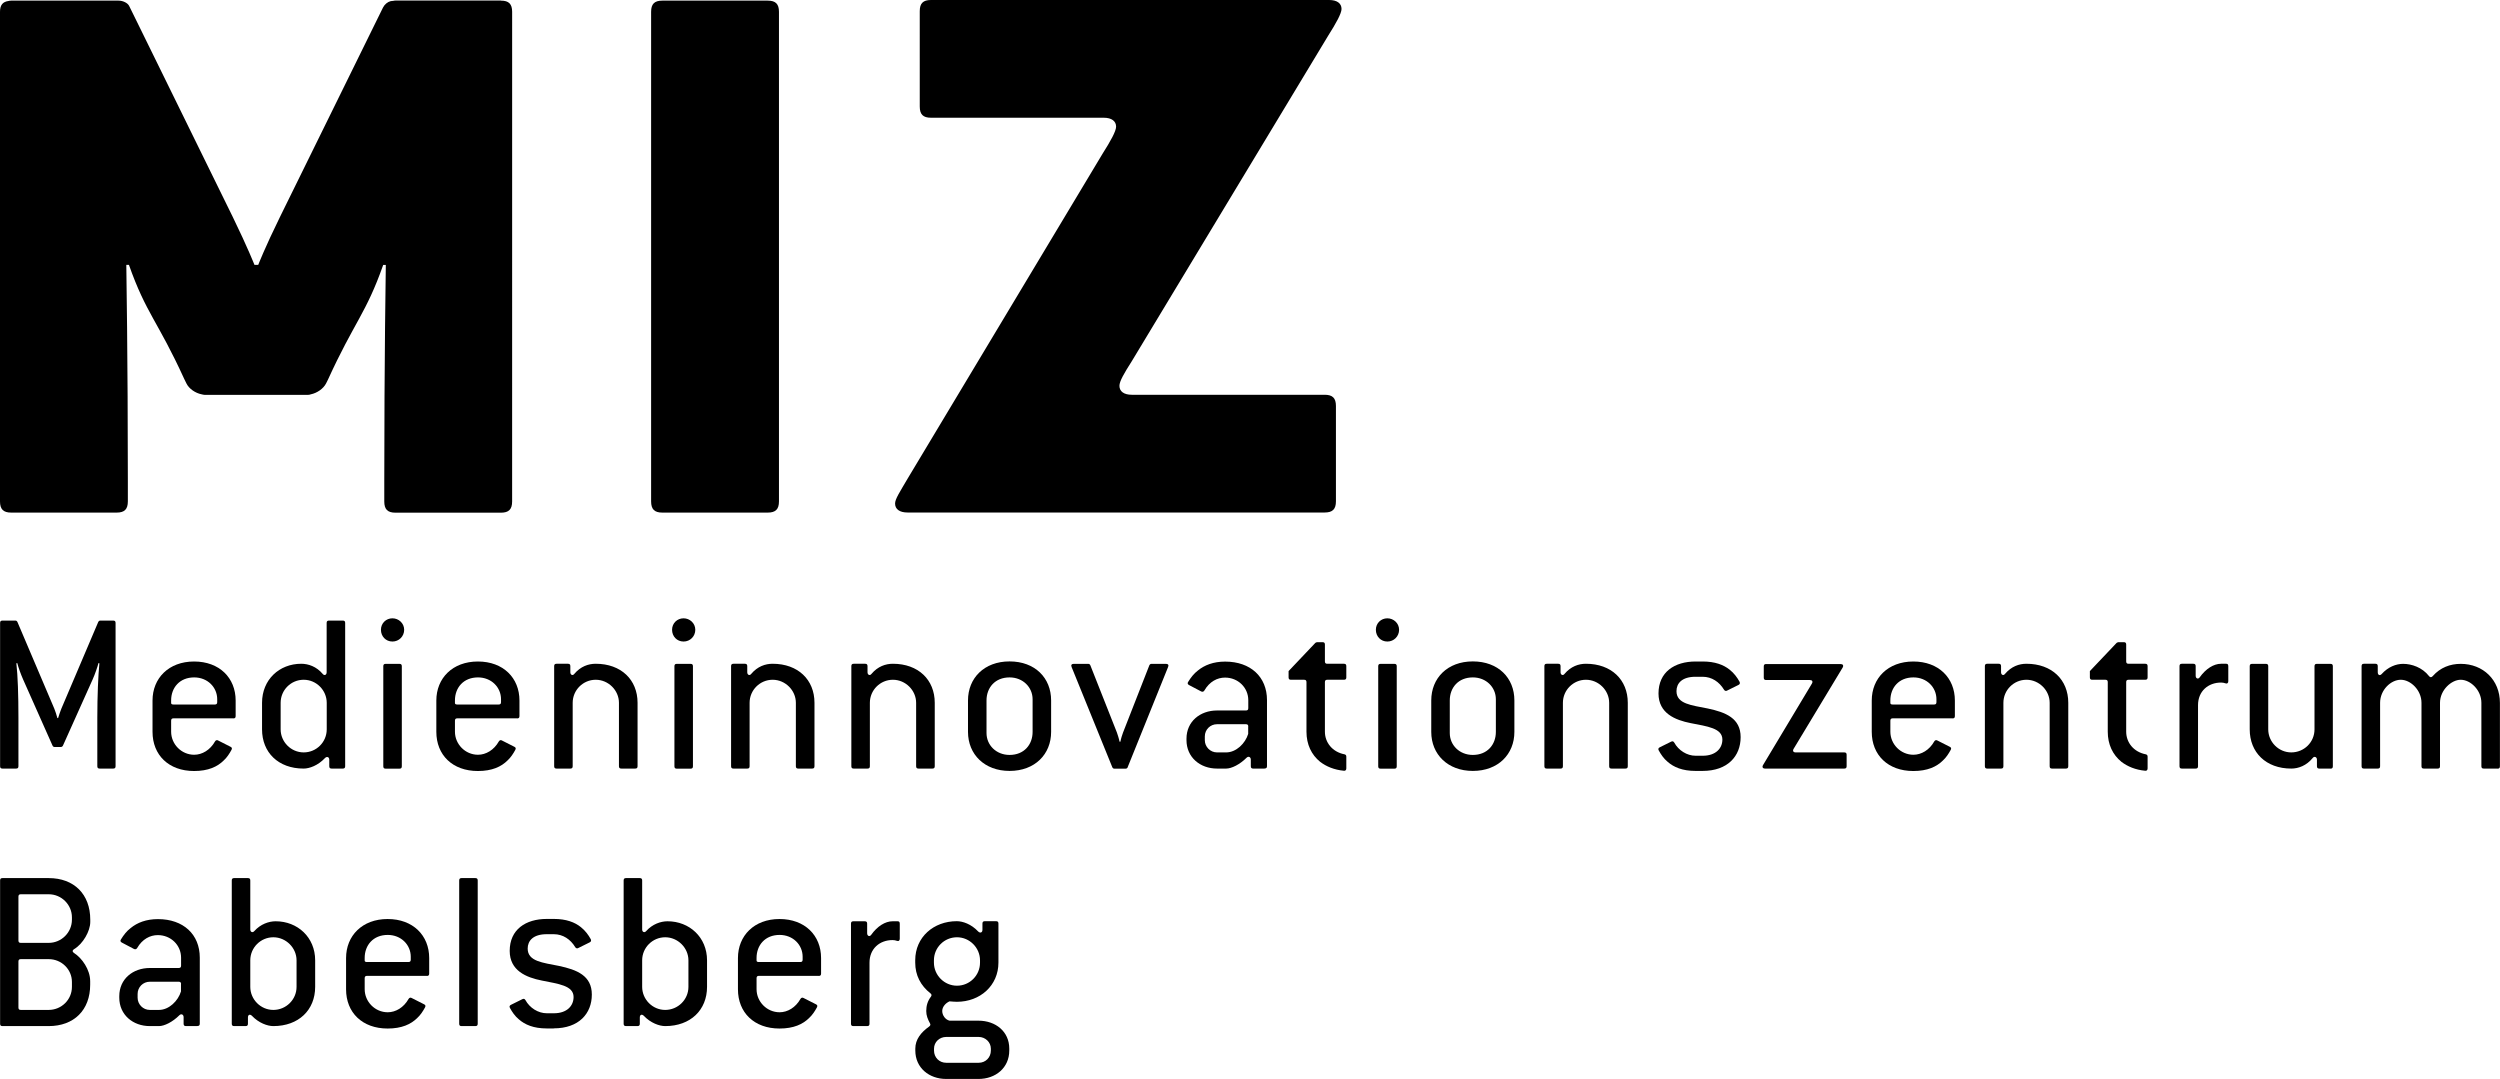<?xml version="1.0" encoding="UTF-8"?><svg id="Layer_1" xmlns="http://www.w3.org/2000/svg" viewBox="0 0 276.68 119.41"><path d="m12.54,85.06h-1.51c-.18,0-.26-.08-.26-.26v-5.36c0-2.47.1-4.71.23-6.03l-.1-.03c-.1.39-.39,1.25-.65,1.82l-3.28,7.31c-.05.1-.13.16-.23.16h-.7c-.1,0-.18-.05-.23-.16l-3.25-7.31c-.23-.52-.52-1.3-.65-1.82l-.1.03c.16,1.38.23,3.51.23,6.03v5.36c0,.18-.08.26-.26.26H.27c-.18,0-.26-.08-.26-.26v-15.86c0-.18.08-.26.26-.26h1.43c.1,0,.18.05.23.16l4.08,9.59c.08.16.29.83.34,1.04h.08c.05-.21.29-.86.36-1.04l4.08-9.59c.05-.1.13-.16.23-.16h1.43c.18,0,.26.08.26.26v15.86c0,.18-.08.26-.26.26Z"/><path d="m25.83,79.5h-6.63c-.18,0-.26.08-.26.26v1.22c0,1.38,1.14,2.55,2.55,2.55.88,0,1.77-.52,2.31-1.48.08-.13.21-.18.34-.1l1.38.7c.16.08.18.18.1.34-.23.42-.49.83-.86,1.17-.7.7-1.72,1.17-3.28,1.17-2.81,0-4.6-1.77-4.6-4.34v-3.46c0-2.47,1.79-4.32,4.6-4.32s4.6,1.82,4.6,4.32v1.72c0,.18-.08.26-.26.26Zm-1.79-2.11c0-1.33-1.07-2.42-2.55-2.42-1.61,0-2.55,1.14-2.55,2.55v.29c0,.13.13.16.26.16h4.58c.18,0,.26-.08.26-.26v-.31Z"/><path d="m37.95,85.06h-1.25c-.18,0-.26-.08-.26-.26v-.73c0-.29-.26-.39-.47-.18-.78.83-1.72,1.17-2.37,1.17-2.81,0-4.6-1.79-4.6-4.34v-2.94c0-2.55,1.9-4.32,4.34-4.32.78,0,1.69.31,2.37,1.12.18.23.44.13.44-.18v-5.46c0-.18.08-.26.26-.26h1.53c.18,0,.26.08.26.26v15.86c0,.18-.08.26-.26.26Zm-1.79-7.28c0-1.38-1.14-2.55-2.55-2.55s-2.55,1.14-2.55,2.55v2.94c0,1.38,1.14,2.55,2.55,2.55s2.55-1.14,2.55-2.55v-2.94Z"/><path d="m43.43,71c-.73,0-1.27-.57-1.27-1.3s.57-1.27,1.27-1.27,1.3.55,1.3,1.27-.57,1.3-1.3,1.3Zm.78,14.07h-1.53c-.18,0-.26-.08-.26-.26v-11.08c0-.18.08-.26.26-.26h1.53c.18,0,.26.08.26.26v11.08c0,.18-.08.26-.26.26Z"/><path d="m57.24,79.5h-6.63c-.18,0-.26.08-.26.26v1.22c0,1.38,1.14,2.55,2.55,2.55.88,0,1.77-.52,2.31-1.48.08-.13.21-.18.34-.1l1.38.7c.16.08.18.18.1.34-.23.42-.49.83-.86,1.17-.7.7-1.72,1.17-3.28,1.17-2.81,0-4.6-1.77-4.6-4.34v-3.46c0-2.47,1.79-4.32,4.6-4.32s4.6,1.82,4.6,4.32v1.72c0,.18-.08.26-.26.26Zm-1.79-2.11c0-1.33-1.07-2.42-2.55-2.42-1.61,0-2.55,1.14-2.55,2.55v.29c0,.13.13.16.26.16h4.58c.18,0,.26-.08.26-.26v-.31Z"/><path d="m70.29,85.06h-1.53c-.18,0-.26-.08-.26-.26v-7.02c0-1.38-1.17-2.55-2.57-2.55s-2.55,1.14-2.55,2.55v7.02c0,.18-.08.26-.26.26h-1.53c-.18,0-.26-.08-.26-.26v-11.08c0-.18.08-.26.26-.26h1.27c.18,0,.26.08.26.26v.68c0,.29.26.42.44.18.7-.83,1.56-1.12,2.37-1.12,2.81,0,4.63,1.77,4.63,4.32v7.02c0,.18-.08.26-.26.26Z"/><path d="m75.65,71c-.73,0-1.27-.57-1.27-1.3s.57-1.27,1.27-1.27,1.3.55,1.3,1.27-.57,1.3-1.3,1.3Zm.78,14.07h-1.53c-.18,0-.26-.08-.26-.26v-11.08c0-.18.08-.26.26-.26h1.53c.18,0,.26.08.26.26v11.08c0,.18-.08.26-.26.26Z"/><path d="m89.87,85.06h-1.53c-.18,0-.26-.08-.26-.26v-7.02c0-1.38-1.17-2.55-2.57-2.55s-2.55,1.14-2.55,2.55v7.02c0,.18-.08.26-.26.26h-1.53c-.18,0-.26-.08-.26-.26v-11.08c0-.18.08-.26.26-.26h1.27c.18,0,.26.08.26.26v.68c0,.29.26.42.44.18.7-.83,1.56-1.12,2.37-1.12,2.81,0,4.63,1.77,4.63,4.32v7.02c0,.18-.08.26-.26.26Z"/><path d="m103.18,85.06h-1.53c-.18,0-.26-.08-.26-.26v-7.02c0-1.38-1.17-2.55-2.57-2.55s-2.55,1.14-2.55,2.55v7.02c0,.18-.08.26-.26.26h-1.53c-.18,0-.26-.08-.26-.26v-11.08c0-.18.08-.26.26-.26h1.27c.18,0,.26.08.26.26v.68c0,.29.26.42.44.18.7-.83,1.56-1.12,2.37-1.12,2.81,0,4.63,1.77,4.63,4.32v7.02c0,.18-.08.26-.26.26Z"/><path d="m111.73,85.32c-2.76,0-4.6-1.82-4.6-4.32v-3.48c0-2.47,1.79-4.32,4.6-4.32s4.6,1.82,4.6,4.32v3.48c0,2.47-1.79,4.32-4.6,4.32Zm2.55-7.93c0-1.33-1.07-2.42-2.55-2.42-1.61,0-2.55,1.14-2.55,2.55v3.61c0,1.33,1.07,2.42,2.55,2.42,1.61,0,2.55-1.14,2.55-2.55v-3.62Z"/><path d="m124.81,84.91c-.05.1-.13.16-.23.16h-1.25c-.1,0-.18-.05-.23-.16l-4.5-11.08c-.1-.23,0-.36.23-.36h1.61c.1,0,.18.05.23.16l2.94,7.44c.05.13.26.78.29,1.01h.1c.03-.23.23-.88.29-1.01l2.91-7.44c.05-.1.13-.16.23-.16h1.61c.23,0,.34.13.23.36l-4.47,11.08Z"/><path d="m139.94,85.06h-1.25c-.18,0-.26-.08-.26-.26v-.73c0-.29-.26-.42-.47-.21-.75.75-1.66,1.2-2.26,1.2h-1.01c-1.87,0-3.38-1.25-3.38-3.15v-.16c0-1.9,1.51-3.12,3.38-3.12h3.2c.18,0,.26-.08.26-.26v-.88c0-1.4-1.14-2.5-2.57-2.5-.86,0-1.72.44-2.29,1.43-.08.13-.21.18-.36.1l-1.33-.7c-.16-.08-.21-.21-.1-.36.29-.47.62-.91,1.07-1.25.73-.6,1.72-.99,3.02-.99,2.81,0,4.63,1.69,4.63,4.26v7.31c0,.18-.08.26-.26.26Zm-1.79-4.65c0-.18-.08-.26-.26-.26h-3.2c-.75,0-1.35.6-1.35,1.35v.42c0,.73.6,1.35,1.35,1.35h1.01c1.12,0,2.13-1.01,2.44-2.05v-.81Z"/><path d="m148.73,85.3c-1.07-.1-1.95-.47-2.63-.99-.96-.78-1.51-1.92-1.51-3.33v-5.49c0-.18-.08-.26-.26-.26h-1.46c-.18,0-.26-.08-.26-.26v-.7l2.96-3.12s.13-.08.18-.08h.62c.18,0,.26.08.26.26v1.87c0,.18.08.26.26.26h1.85c.18,0,.26.08.26.26v1.25c0,.18-.08.26-.26.26h-1.85c-.18,0-.26.08-.26.26v5.49c0,1.2.83,2.24,2.16,2.5.13.03.21.1.21.26v1.3c0,.18-.1.29-.29.26Z"/><path d="m153.54,71c-.73,0-1.27-.57-1.27-1.3s.57-1.27,1.27-1.27,1.3.55,1.3,1.27-.57,1.3-1.3,1.3Zm.78,14.07h-1.53c-.18,0-.26-.08-.26-.26v-11.08c0-.18.08-.26.26-.26h1.53c.18,0,.26.08.26.26v11.08c0,.18-.08.26-.26.26Z"/><path d="m163,85.32c-2.76,0-4.6-1.82-4.6-4.32v-3.48c0-2.47,1.79-4.32,4.6-4.32s4.6,1.82,4.6,4.32v3.48c0,2.47-1.79,4.32-4.6,4.32Zm2.55-7.93c0-1.33-1.07-2.42-2.55-2.42-1.61,0-2.55,1.14-2.55,2.55v3.61c0,1.33,1.07,2.42,2.55,2.42,1.61,0,2.55-1.14,2.55-2.55v-3.62Z"/><path d="m179.88,85.06h-1.53c-.18,0-.26-.08-.26-.26v-7.02c0-1.38-1.17-2.55-2.57-2.55s-2.55,1.14-2.55,2.55v7.02c0,.18-.08.26-.26.26h-1.53c-.18,0-.26-.08-.26-.26v-11.08c0-.18.08-.26.26-.26h1.27c.18,0,.26.08.26.26v.68c0,.29.26.42.44.18.7-.83,1.56-1.12,2.37-1.12,2.81,0,4.63,1.77,4.63,4.32v7.02c0,.18-.08.26-.26.26Z"/><path d="m188.43,85.32h-.78c-1.46,0-2.42-.42-3.09-1.01-.44-.36-.75-.83-.99-1.27-.08-.16-.03-.26.13-.34l1.25-.62c.16-.08.26-.03.34.1.47.86,1.4,1.46,2.37,1.46h.78c1.46,0,2.18-.83,2.18-1.79,0-1.27-1.69-1.46-3.51-1.82-1.72-.34-3.56-1.09-3.56-3.28,0-2.37,1.77-3.54,4.11-3.54h.78c1.35,0,2.31.36,2.99.91.49.39.83.86,1.09,1.33.08.16.03.29-.13.36l-1.25.62c-.13.08-.26.03-.34-.1-.52-.86-1.35-1.43-2.37-1.43h-.78c-1.51,0-2.11.73-2.11,1.59,0,1.43,1.69,1.56,3.46,1.92,1.98.42,3.64,1.07,3.64,3.17s-1.43,3.74-4.21,3.74Z"/><path d="m204.11,85.06h-8.76c-.26,0-.36-.16-.23-.39l5.41-9.02c.13-.23.03-.39-.23-.39h-4.84c-.18,0-.26-.08-.26-.26v-1.25c0-.18.08-.26.26-.26h8.24c.26,0,.36.16.23.39l-5.43,9c-.13.23-.03.39.23.39h5.38c.18,0,.26.08.26.26v1.27c0,.18-.08.26-.26.26Z"/><path d="m216.1,79.5h-6.63c-.18,0-.26.08-.26.26v1.22c0,1.38,1.14,2.55,2.55,2.55.88,0,1.77-.52,2.31-1.48.08-.13.21-.18.34-.1l1.38.7c.16.08.18.18.1.34-.23.42-.49.83-.86,1.17-.7.7-1.72,1.17-3.28,1.17-2.81,0-4.6-1.77-4.6-4.34v-3.46c0-2.47,1.79-4.32,4.6-4.32s4.6,1.82,4.6,4.32v1.72c0,.18-.08.26-.26.26Zm-1.79-2.11c0-1.33-1.07-2.42-2.55-2.42-1.61,0-2.55,1.14-2.55,2.55v.29c0,.13.13.16.26.16h4.58c.18,0,.26-.08.26-.26v-.31Z"/><path d="m228.63,85.06h-1.53c-.18,0-.26-.08-.26-.26v-7.02c0-1.38-1.17-2.55-2.57-2.55s-2.55,1.14-2.55,2.55v7.02c0,.18-.08.26-.26.26h-1.53c-.18,0-.26-.08-.26-.26v-11.08c0-.18.08-.26.26-.26h1.27c.18,0,.26.08.26.26v.68c0,.29.26.42.44.18.7-.83,1.56-1.12,2.37-1.12,2.81,0,4.63,1.77,4.63,4.32v7.02c0,.18-.08.26-.26.26Z"/><path d="m237.41,85.3c-1.07-.1-1.95-.47-2.63-.99-.96-.78-1.51-1.92-1.51-3.33v-5.49c0-.18-.08-.26-.26-.26h-1.46c-.18,0-.26-.08-.26-.26v-.7l2.96-3.12s.13-.08.18-.08h.62c.18,0,.26.08.26.26v1.87c0,.18.08.26.26.26h1.85c.18,0,.26.08.26.26v1.25c0,.18-.08.26-.26.26h-1.85c-.18,0-.26.08-.26.26v5.49c0,1.2.83,2.24,2.16,2.5.13.03.21.1.21.26v1.3c0,.18-.1.29-.29.26Z"/><path d="m246.28,75.62c-.13-.05-.31-.08-.47-.08-1.43,0-2.55.96-2.55,2.5v6.76c0,.18-.08.26-.26.26h-1.53c-.18,0-.26-.08-.26-.26v-11.08c0-.18.08-.26.26-.26h1.27c.18,0,.26.08.26.26v1.07c0,.29.26.42.44.18.68-.96,1.56-1.51,2.37-1.51h.57c.18,0,.23.1.23.29v1.64c0,.21-.13.31-.34.23Z"/><path d="m257.93,85.06h-1.25c-.18,0-.26-.08-.26-.26v-.73c0-.29-.29-.42-.47-.18-.68.83-1.56,1.17-2.37,1.17-2.81,0-4.6-1.79-4.6-4.34v-6.99c0-.18.08-.26.26-.26h1.53c.18,0,.26.08.26.26v6.99c0,1.38,1.14,2.55,2.55,2.55s2.57-1.12,2.57-2.55v-6.99c0-.18.08-.26.26-.26h1.51c.18,0,.26.08.26.26v11.08c0,.18-.08.26-.26.26Z"/><path d="m276.41,85.06h-1.53c-.18,0-.26-.08-.26-.26v-7.02c0-1.4-1.2-2.55-2.29-2.55-1.01,0-2.29,1.12-2.29,2.55v7.02c0,.18-.08.26-.26.26h-1.53c-.18,0-.26-.08-.26-.26v-7.02c0-1.4-1.2-2.55-2.29-2.55s-2.29,1.12-2.29,2.55v7.02c0,.18-.08.26-.26.26h-1.53c-.18,0-.26-.08-.26-.26v-11.08c0-.18.08-.26.26-.26h1.27c.18,0,.26.08.26.26v.68c0,.29.21.42.42.21.73-.81,1.61-1.14,2.39-1.14.94,0,2.11.39,2.86,1.35.13.18.29.16.42,0,.83-.94,1.92-1.35,3.09-1.35,2.47,0,4.34,1.77,4.34,4.32v7.02c0,.18-.08.26-.26.26Z"/><path d="m5.39,113.56H.27c-.18,0-.26-.08-.26-.26v-15.86c0-.18.08-.26.26-.26h5.12c2.81,0,4.6,1.79,4.6,4.6v.26c0,1.01-.81,2.42-1.77,2.99-.23.13-.23.31-.03.44.88.55,1.79,1.85,1.79,3.12v.39c0,2.81-1.79,4.58-4.6,4.58Zm2.57-12.04c0-1.38-1.14-2.55-2.57-2.55h-3.09c-.18,0-.26.08-.26.26v4.86c0,.18.08.26.26.26h3.09c1.4,0,2.57-1.14,2.57-2.57v-.26Zm0,7.15c0-1.38-1.14-2.52-2.57-2.52h-3.09c-.18,0-.26.08-.26.26v5.1c0,.18.08.26.26.26h3.09c1.4,0,2.57-1.12,2.57-2.55v-.55Z"/><path d="m21.83,113.56h-1.25c-.18,0-.26-.08-.26-.26v-.73c0-.29-.26-.42-.47-.21-.75.75-1.66,1.2-2.26,1.2h-1.01c-1.87,0-3.38-1.25-3.38-3.15v-.16c0-1.9,1.51-3.12,3.38-3.12h3.2c.18,0,.26-.08.26-.26v-.88c0-1.4-1.14-2.5-2.57-2.5-.86,0-1.72.44-2.29,1.43-.08.13-.21.18-.36.1l-1.33-.7c-.16-.08-.21-.21-.1-.36.29-.47.62-.91,1.07-1.25.73-.6,1.72-.99,3.02-.99,2.81,0,4.63,1.69,4.63,4.26v7.31c0,.18-.08.26-.26.26Zm-1.79-4.65c0-.18-.08-.26-.26-.26h-3.2c-.75,0-1.35.6-1.35,1.35v.42c0,.73.6,1.35,1.35,1.35h1.01c1.12,0,2.13-1.01,2.44-2.05v-.81Z"/><path d="m30.25,113.56c-.65,0-1.61-.34-2.37-1.14-.21-.21-.44-.13-.44.18v.7c0,.18-.08.26-.26.26h-1.27c-.18,0-.26-.08-.26-.26v-15.86c0-.18.08-.26.26-.26h1.53c.18,0,.26.08.26.26v5.43c0,.29.26.39.44.18.7-.78,1.61-1.09,2.37-1.09,2.42,0,4.37,1.77,4.37,4.32v2.94c0,2.55-1.82,4.34-4.63,4.34Zm2.57-7.28c0-1.38-1.17-2.55-2.57-2.55s-2.55,1.14-2.55,2.55v2.94c0,1.38,1.14,2.55,2.55,2.55s2.57-1.14,2.57-2.55v-2.94Z"/><path d="m47.25,108h-6.63c-.18,0-.26.08-.26.26v1.22c0,1.38,1.14,2.55,2.55,2.55.88,0,1.77-.52,2.31-1.48.08-.13.21-.18.34-.1l1.38.7c.16.08.18.18.1.34-.23.42-.49.83-.86,1.17-.7.7-1.72,1.17-3.28,1.17-2.81,0-4.6-1.77-4.6-4.34v-3.46c0-2.47,1.79-4.32,4.6-4.32s4.6,1.82,4.6,4.32v1.72c0,.18-.08.26-.26.26Zm-1.79-2.11c0-1.33-1.07-2.42-2.55-2.42-1.61,0-2.55,1.14-2.55,2.55v.29c0,.13.13.16.26.16h4.58c.18,0,.26-.08.26-.26v-.31Z"/><path d="m52.61,113.56h-1.53c-.18,0-.26-.08-.26-.26v-15.86c0-.18.08-.26.26-.26h1.53c.18,0,.26.08.26.26v15.86c0,.18-.08.26-.26.26Z"/><path d="m61.29,113.82h-.78c-1.46,0-2.42-.42-3.09-1.01-.44-.36-.75-.83-.99-1.27-.08-.16-.03-.26.13-.34l1.25-.62c.16-.08.26-.03.34.1.47.86,1.4,1.46,2.37,1.46h.78c1.46,0,2.18-.83,2.18-1.8,0-1.27-1.69-1.45-3.51-1.82-1.72-.34-3.56-1.09-3.56-3.28,0-2.37,1.77-3.54,4.11-3.54h.78c1.35,0,2.31.36,2.99.91.49.39.83.86,1.09,1.33.08.16.03.29-.13.36l-1.25.62c-.13.08-.26.03-.34-.1-.52-.86-1.35-1.43-2.37-1.43h-.78c-1.51,0-2.11.73-2.11,1.59,0,1.43,1.69,1.56,3.46,1.92,1.98.42,3.64,1.07,3.64,3.17s-1.43,3.74-4.21,3.74Z"/><path d="m73.62,113.56c-.65,0-1.61-.34-2.37-1.14-.21-.21-.44-.13-.44.18v.7c0,.18-.08.26-.26.26h-1.27c-.18,0-.26-.08-.26-.26v-15.86c0-.18.08-.26.26-.26h1.53c.18,0,.26.08.26.26v5.43c0,.29.26.39.44.18.7-.78,1.61-1.09,2.37-1.09,2.42,0,4.37,1.77,4.37,4.32v2.94c0,2.55-1.82,4.34-4.63,4.34Zm2.57-7.28c0-1.38-1.17-2.55-2.57-2.55s-2.55,1.14-2.55,2.55v2.94c0,1.38,1.14,2.55,2.55,2.55s2.57-1.14,2.57-2.55v-2.94Z"/><path d="m90.62,108h-6.63c-.18,0-.26.08-.26.26v1.22c0,1.38,1.14,2.55,2.55,2.55.88,0,1.77-.52,2.31-1.48.08-.13.21-.18.34-.1l1.38.7c.16.08.18.18.1.34-.23.42-.49.83-.86,1.17-.7.7-1.72,1.17-3.28,1.17-2.81,0-4.6-1.77-4.6-4.34v-3.46c0-2.47,1.79-4.32,4.6-4.32s4.6,1.82,4.6,4.32v1.72c0,.18-.08.26-.26.26Zm-1.79-2.11c0-1.33-1.07-2.42-2.55-2.42-1.61,0-2.55,1.14-2.55,2.55v.29c0,.13.13.16.26.16h4.58c.18,0,.26-.08.26-.26v-.31Z"/><path d="m99.25,104.12c-.13-.05-.31-.08-.47-.08-1.43,0-2.55.96-2.55,2.5v6.76c0,.18-.08.26-.26.26h-1.53c-.18,0-.26-.08-.26-.26v-11.08c0-.18.08-.26.26-.26h1.27c.18,0,.26.08.26.26v1.07c0,.29.26.42.44.18.68-.96,1.56-1.51,2.37-1.51h.57c.18,0,.23.1.23.29v1.64c0,.21-.13.31-.34.23Z"/><path d="m108.3,119.41h-3.59c-1.87,0-3.41-1.22-3.41-3.15v-.21c0-1.01.62-1.79,1.53-2.44.13-.1.18-.21.1-.34-.26-.49-.42-.88-.42-1.38,0-.6.16-1.12.52-1.59.1-.13.08-.26-.05-.36-1.09-.86-1.69-2-1.69-3.41v-.26c0-2.55,2.03-4.32,4.6-4.32.65,0,1.59.31,2.37,1.14.21.21.47.13.47-.18v-.7c0-.18.08-.26.26-.26h1.25c.18,0,.26.08.26.26v4.32c0,2.55-2.03,4.34-4.6,4.34-.23,0-.57-.03-.81-.05-.42.18-.81.6-.81,1.07s.34.96.81,1.07h3.2c1.9,0,3.41,1.2,3.41,3.09v.21c0,1.92-1.51,3.15-3.41,3.15Zm.16-13.13c0-1.38-1.14-2.55-2.55-2.55s-2.55,1.14-2.55,2.55v.26c0,1.38,1.14,2.55,2.55,2.55s2.55-1.14,2.55-2.55v-.26Zm1.2,9.78c0-.73-.62-1.3-1.35-1.3h-3.59c-.73,0-1.35.55-1.35,1.3v.21c0,.75.57,1.35,1.35,1.35h3.59c.78,0,1.35-.6,1.35-1.35v-.21Z"/><path d="m84.97,56.73h-11.67c-.87,0-1.24-.37-1.24-1.24V1.31c0-.87.37-1.24,1.24-1.24h11.67c.87,0,1.24.37,1.24,1.24v54.18c0,.87-.37,1.24-1.24,1.24Z"/><path d="m146.98,3.97l-21.72,36c-.87,1.37-1.37,2.23-1.37,2.73,0,.62.5.99,1.37.99h21.35c.87,0,1.24.37,1.24,1.24v10.55c0,.87-.37,1.24-1.24,1.24h-46.18c-.87,0-1.37-.37-1.37-.99,0-.5.5-1.24,1.37-2.73l21.6-36c.87-1.37,1.49-2.48,1.49-2.98,0-.62-.5-.99-1.37-.99h-19.12c-.87,0-1.24-.37-1.24-1.24V1.24c0-.87.37-1.24,1.24-1.24h44.07c.87,0,1.37.37,1.37.99,0,.5-.62,1.61-1.49,2.98Z"/><path d="m55.45.06h-11.67c-.11,0-.19.02-.29.04h-.09s-.1.02-.15.03c-.01,0-.02,0-.03,0-.32.08-.66.36-.83.7-.2.4-.64,1.31-.99,2.01l-10.43,21.2h0c-1.66,3.38-2.39,5.27-2.39,5.27h-.42s-.74-1.89-2.39-5.28L15.2,2.5c-.34-.7-.75-1.53-.91-1.85-.16-.32-.68-.58-1.16-.58H1.24s0,0-.01,0c-.11,0-.21.02-.3.04-.63.09-.93.45-.93,1.2v54.18c0,.87.37,1.24,1.24,1.24h11.67c.87,0,1.24-.37,1.24-1.24v-2.2c0-13.54-.17-23.98-.17-23.98h.29c1.89,5.38,3.19,6.21,6.11,12.61h0l.25.51c.29.6,1,1.08,1.69,1.21.1.03.21.05.33.06,0,0,.02,0,.03,0h11.36s.02,0,.03,0c.12,0,.23-.02.33-.06.69-.14,1.39-.62,1.69-1.21l.21-.42h0c2.92-6.4,4.22-7.31,6.11-12.69h.29s-.17,10.44-.17,23.98v2.2c0,.87.37,1.24,1.24,1.24h11.67c.87,0,1.24-.37,1.24-1.24V1.31c0-.87-.37-1.24-1.24-1.24Z"/></svg>
